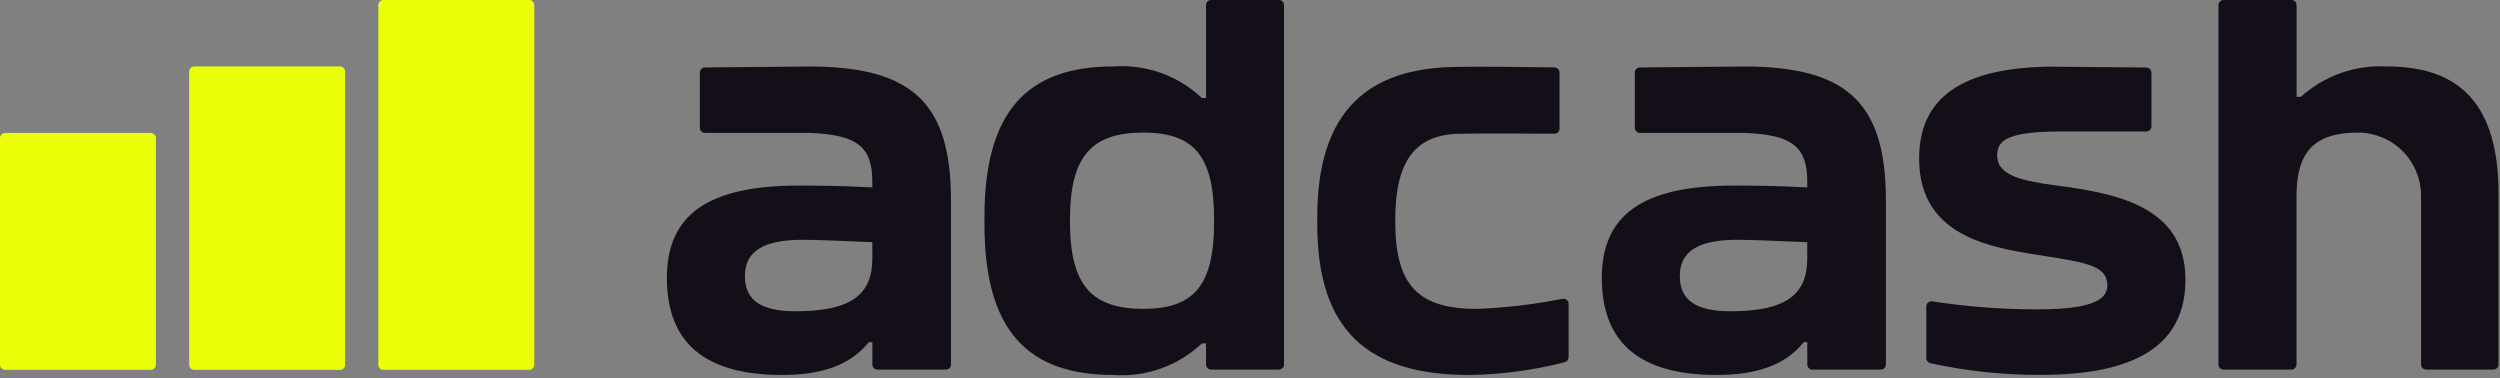   <svg  width="152" height="23" viewBox="0 0 152 23" fill="none" xmlns="http://www.w3.org/2000/svg">
    <rect x="0" y="0" width="152" height="23" fill="#808080" stroke="none"/>
    <path d="M9.167 22.489H0.313C0.23 22.489 0.15 22.456 0.092 22.397C0.033 22.339 0 22.259 0 22.176L0 8.395C0 8.312 0.033 8.232 0.092 8.174C0.15 8.115 0.23 8.082 0.313 8.082H9.167C9.25 8.082 9.33 8.115 9.388 8.174C9.447 8.232 9.48 8.312 9.48 8.395V22.176C9.48 22.259 9.447 22.339 9.388 22.397C9.33 22.456 9.25 22.489 9.167 22.489Z" fill="#ebff08"></path>
    <path d="M32.169 22.489H23.315C23.274 22.489 23.233 22.481 23.195 22.465C23.157 22.449 23.123 22.426 23.094 22.397C23.065 22.368 23.041 22.334 23.026 22.296C23.01 22.258 23.002 22.217 23.002 22.176V0.313C23.002 0.272 23.01 0.231 23.026 0.193C23.041 0.155 23.065 0.121 23.094 0.092C23.123 0.063 23.157 0.04 23.195 0.024C23.233 0.008 23.274 1.59759e-06 23.315 1.59759e-06H32.17C32.211 -0 32.252 0.008 32.29 0.024C32.328 0.039 32.363 0.062 32.392 0.091C32.421 0.12 32.444 0.155 32.46 0.193C32.476 0.231 32.484 0.272 32.484 0.313V22.176C32.484 22.217 32.476 22.258 32.46 22.296C32.444 22.334 32.421 22.368 32.392 22.397C32.363 22.426 32.329 22.449 32.291 22.465C32.253 22.481 32.212 22.489 32.171 22.489" fill="#ebff08"></path>
    <path d="M20.668 22.489H11.814C11.731 22.489 11.651 22.456 11.593 22.397C11.534 22.339 11.501 22.259 11.501 22.176V4.354C11.501 4.271 11.534 4.191 11.593 4.133C11.651 4.074 11.731 4.041 11.814 4.041H20.669C20.752 4.041 20.832 4.074 20.89 4.133C20.949 4.191 20.982 4.271 20.982 4.354V22.176C20.982 22.259 20.949 22.339 20.89 22.397C20.832 22.456 20.751 22.489 20.668 22.489Z" fill="#ebff08"></path>
    <path d="M106.117 4.043L99.705 4.101C99.623 4.102 99.544 4.135 99.486 4.194C99.428 4.252 99.396 4.332 99.396 4.414V7.771C99.396 7.854 99.429 7.934 99.488 7.992C99.546 8.051 99.626 8.084 99.709 8.084H106.082C108.982 8.184 109.882 8.949 109.882 11.031V11.393C107.745 11.284 106.225 11.284 105.391 11.284C99.891 11.284 97.391 13.058 97.391 16.897C97.391 20.88 99.744 22.797 104.379 22.797C106.697 22.797 108.507 22.255 109.666 20.806H109.883V22.16C109.883 22.201 109.891 22.242 109.907 22.28C109.922 22.318 109.945 22.352 109.974 22.381C110.003 22.41 110.038 22.433 110.075 22.449C110.113 22.465 110.154 22.473 110.195 22.473H114.349C114.39 22.473 114.431 22.465 114.469 22.449C114.507 22.433 114.541 22.41 114.57 22.381C114.599 22.352 114.623 22.318 114.638 22.28C114.654 22.242 114.662 22.201 114.662 22.16V12.189C114.662 6.382 112.432 4.061 106.117 4.043ZM109.882 15.702C109.882 17.875 108.65 18.925 105.21 18.925C103.146 18.925 102.132 18.273 102.132 16.788C102.132 15.303 103.219 14.579 105.644 14.579C106.478 14.579 108.107 14.651 109.881 14.724L109.882 15.702Z" fill="#130e17"></path>
    <path d="M125.048 11.284C122.984 10.994 121.427 10.704 121.427 9.437C121.427 8.456 122.227 8.022 125.127 7.994H130.494C130.577 7.994 130.657 7.961 130.715 7.902C130.774 7.843 130.807 7.764 130.807 7.681V4.418C130.807 4.335 130.775 4.256 130.716 4.198C130.658 4.139 130.58 4.106 130.497 4.105L124.526 4.051C119.28 4.151 116.683 5.931 116.683 9.651C116.683 14.684 121.644 15.119 124.469 15.589C127.003 15.989 128.126 16.205 128.126 17.363C128.126 18.377 126.786 18.811 123.781 18.811C121.672 18.807 119.566 18.644 117.481 18.323C117.437 18.316 117.392 18.319 117.348 18.331C117.305 18.343 117.265 18.364 117.231 18.393C117.196 18.422 117.169 18.458 117.149 18.498C117.13 18.539 117.12 18.583 117.119 18.628V21.777C117.12 21.85 117.146 21.92 117.193 21.976C117.239 22.032 117.304 22.071 117.375 22.086C119.576 22.563 121.823 22.8 124.075 22.793C129.797 22.793 132.875 21.019 132.875 17C132.875 12.474 128.529 11.75 125.053 11.279" fill="#130e17"></path>
    <path d="M139.321 0C139.404 0 139.483 0.033 139.542 0.092C139.601 0.15 139.634 0.23 139.634 0.313V5.887H139.888C140.598 5.248 141.428 4.756 142.329 4.439C143.23 4.122 144.185 3.986 145.139 4.04C149.665 4.04 151.91 6.466 151.91 11.79V22.158C151.91 22.241 151.877 22.321 151.818 22.379C151.759 22.438 151.68 22.471 151.597 22.471H147.515C147.432 22.471 147.352 22.438 147.293 22.379C147.235 22.321 147.202 22.241 147.202 22.158V11.934C147.21 10.921 146.818 9.946 146.111 9.221C145.404 8.496 144.439 8.079 143.427 8.06C140.689 8.051 139.627 9.245 139.627 11.935V22.158C139.627 22.241 139.594 22.321 139.535 22.379C139.476 22.438 139.397 22.471 139.314 22.471H135.195C135.112 22.471 135.032 22.438 134.974 22.379C134.915 22.321 134.882 22.241 134.882 22.158V0.313C134.882 0.271 134.89 0.23 134.906 0.191C134.923 0.153 134.946 0.118 134.976 0.089C135.006 0.06 135.042 0.037 135.081 0.022C135.12 0.006 135.161 -0.001 135.203 0H139.321Z" fill="#130e17"></path>
    <path d="M88.736 8.131C90.136 8.107 93.474 8.12 94.508 8.131C94.549 8.132 94.59 8.124 94.627 8.108C94.665 8.092 94.7 8.069 94.729 8.04C94.758 8.011 94.78 7.976 94.796 7.938C94.811 7.9 94.819 7.859 94.818 7.818V4.41C94.818 4.328 94.786 4.249 94.729 4.191C94.671 4.132 94.593 4.099 94.511 4.097C93.411 4.08 89.675 4.026 88.142 4.079C82.708 4.265 80.09 7.247 80.09 13.203V13.638C80.09 20.011 83.095 22.799 89.324 22.799C91.281 22.77 93.227 22.51 95.124 22.026C95.193 22.01 95.255 21.97 95.3 21.915C95.344 21.859 95.369 21.79 95.37 21.718V18.474C95.37 18.428 95.361 18.383 95.341 18.341C95.322 18.299 95.293 18.262 95.258 18.233C95.222 18.204 95.181 18.183 95.136 18.172C95.091 18.16 95.045 18.159 95 18.168C93.283 18.51 91.542 18.714 89.793 18.78C86.281 18.78 84.832 17.404 84.832 13.493V13.349C84.832 9.867 85.99 8.178 88.732 8.132" fill="#130e17"></path>
    <path d="M67.713 4.04C68.691 3.971 69.672 4.106 70.595 4.436C71.517 4.766 72.361 5.285 73.073 5.959H73.327V0.313C73.327 0.23 73.36 0.151 73.418 0.092C73.477 0.033 73.556 0 73.639 0L77.756 0C77.839 0 77.919 0.033 77.977 0.092C78.036 0.15 78.069 0.23 78.069 0.313V22.159C78.069 22.242 78.036 22.322 77.977 22.38C77.919 22.439 77.839 22.472 77.756 22.472H73.639C73.556 22.472 73.476 22.439 73.418 22.38C73.359 22.322 73.326 22.242 73.326 22.159V20.879H73.072C72.36 21.553 71.516 22.071 70.594 22.402C69.671 22.732 68.69 22.867 67.712 22.798C62.498 22.798 59.855 20.119 59.855 13.637V13.2C59.855 6.718 62.498 4.038 67.712 4.038M69.508 18.778C72.586 18.778 73.817 17.366 73.817 13.491V13.347C73.817 9.472 72.586 8.06 69.508 8.06C66.394 8.06 65.054 9.472 65.054 13.347V13.491C65.054 17.366 66.394 18.778 69.508 18.778Z" fill="#130e17"></path>
    <path d="M49.272 4.043L42.86 4.101C42.778 4.102 42.699 4.135 42.641 4.194C42.583 4.252 42.551 4.332 42.551 4.414V7.771C42.551 7.854 42.584 7.934 42.642 7.992C42.701 8.051 42.781 8.084 42.864 8.084H49.237C52.137 8.184 53.037 8.949 53.037 11.031V11.393C50.901 11.284 49.38 11.284 48.547 11.284C43.047 11.284 40.547 13.058 40.547 16.897C40.547 20.88 42.9 22.797 47.535 22.797C49.853 22.797 51.663 22.255 52.822 20.806H53.039V22.16C53.039 22.201 53.047 22.242 53.063 22.28C53.078 22.318 53.102 22.352 53.131 22.381C53.16 22.41 53.194 22.433 53.232 22.449C53.27 22.465 53.311 22.473 53.352 22.473H57.506C57.547 22.473 57.588 22.465 57.626 22.449C57.664 22.433 57.698 22.41 57.727 22.381C57.756 22.352 57.779 22.318 57.795 22.28C57.811 22.242 57.819 22.201 57.819 22.16V12.189C57.819 6.382 55.589 4.061 49.274 4.043M53.039 15.702C53.039 17.875 51.807 18.925 48.367 18.925C46.303 18.925 45.289 18.273 45.289 16.788C45.289 15.303 46.376 14.579 48.801 14.579C49.635 14.579 51.264 14.651 53.038 14.724L53.039 15.702Z" fill="#130e17"></path>
    </svg>